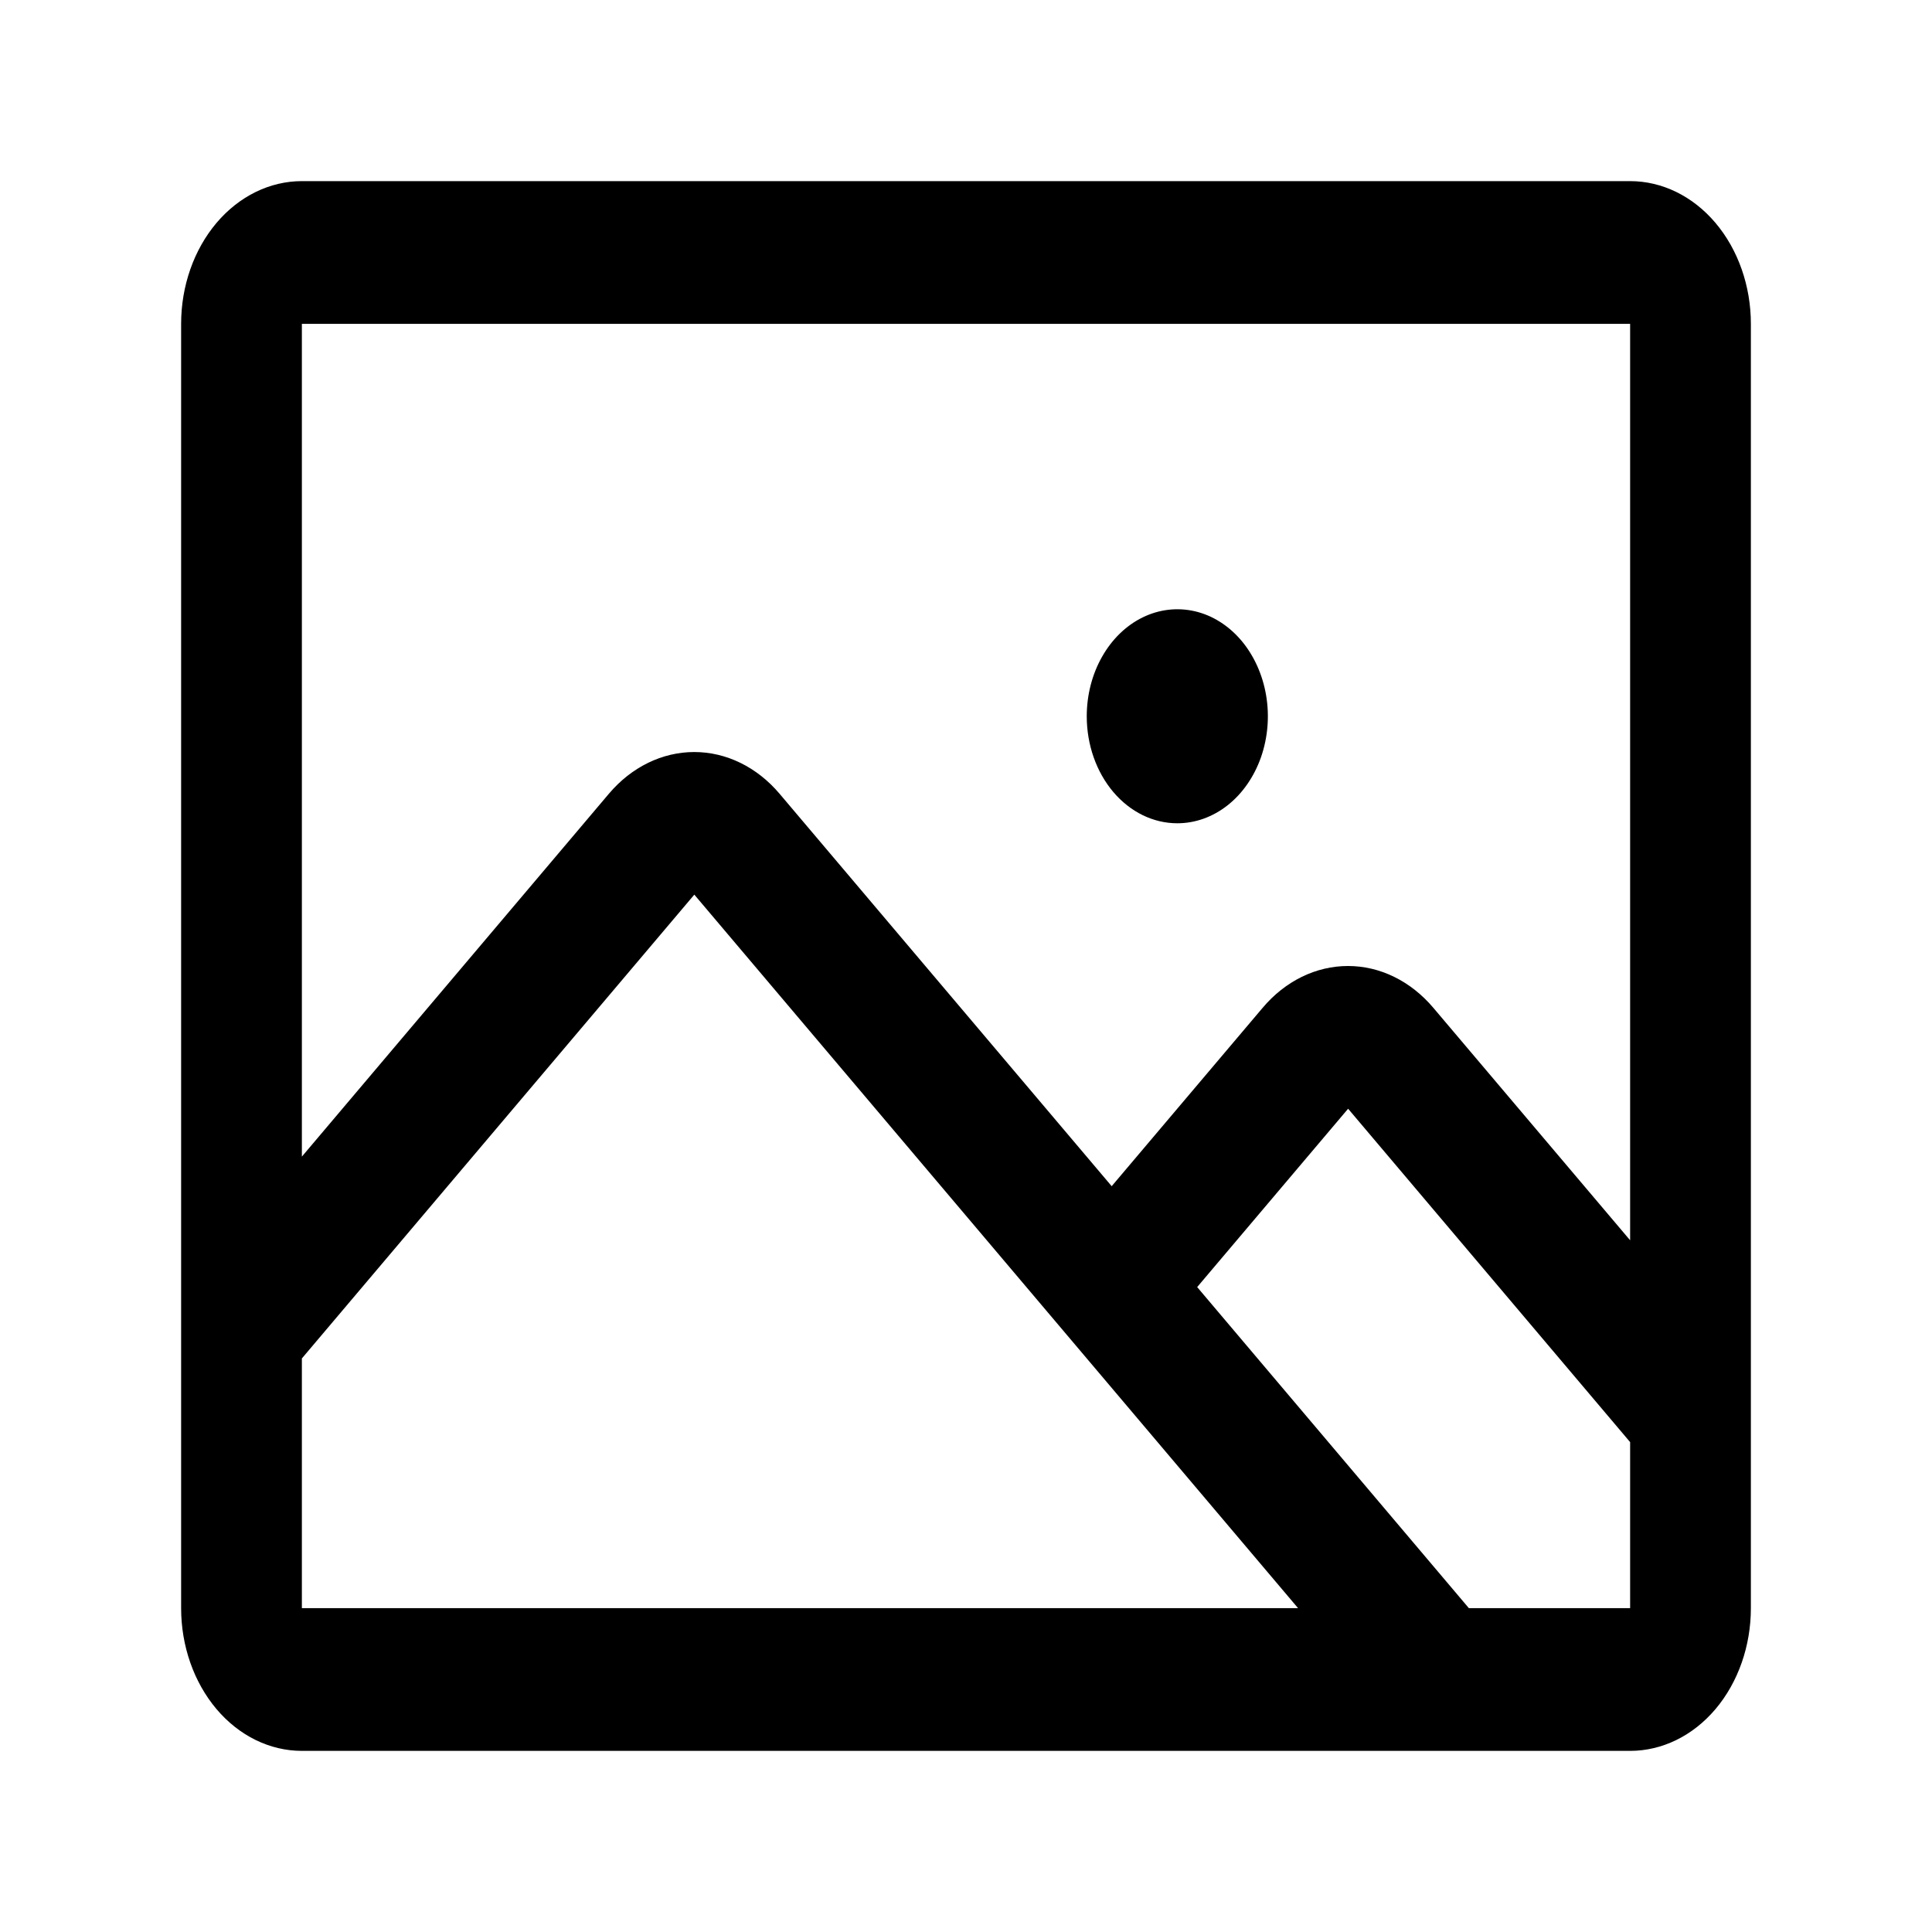 <svg width="32" height="32" viewBox="0 0 32 32" fill="none" xmlns="http://www.w3.org/2000/svg">
<path d="M27 3H5C4.47 3 3.961 3.249 3.586 3.692C3.211 4.136 3 4.737 3 5.364V26.636C3 27.263 3.211 27.864 3.586 28.308C3.961 28.751 4.47 29 5 29H27C27.53 29 28.039 28.751 28.414 28.308C28.789 27.864 29 27.263 29 26.636V5.364C29 4.737 28.789 4.136 28.414 3.692C28.039 3.249 27.53 3 27 3ZM27 5.364V20.543L23.741 16.693C23.555 16.473 23.335 16.299 23.092 16.18C22.85 16.061 22.59 16 22.327 16C22.064 16 21.804 16.061 21.561 16.18C21.319 16.299 21.098 16.473 20.913 16.693L18.413 19.647L12.912 13.147C12.537 12.704 12.029 12.456 11.499 12.456C10.969 12.456 10.46 12.704 10.085 13.147L5 19.157V5.364H27ZM5 22.5L11.5 14.818L21.5 26.636H5V22.5ZM27 26.636H24.329L19.829 21.318L22.329 18.364L27 23.886V26.636ZM18 11.864C18 11.513 18.088 11.17 18.253 10.879C18.418 10.587 18.652 10.36 18.926 10.226C19.2 10.092 19.502 10.057 19.793 10.125C20.084 10.193 20.351 10.362 20.561 10.61C20.77 10.858 20.913 11.174 20.971 11.518C21.029 11.862 20.999 12.218 20.886 12.542C20.772 12.866 20.58 13.143 20.333 13.338C20.087 13.532 19.797 13.636 19.5 13.636C19.102 13.636 18.721 13.45 18.439 13.117C18.158 12.785 18 12.334 18 11.864Z" fill="black"/>
</svg>
